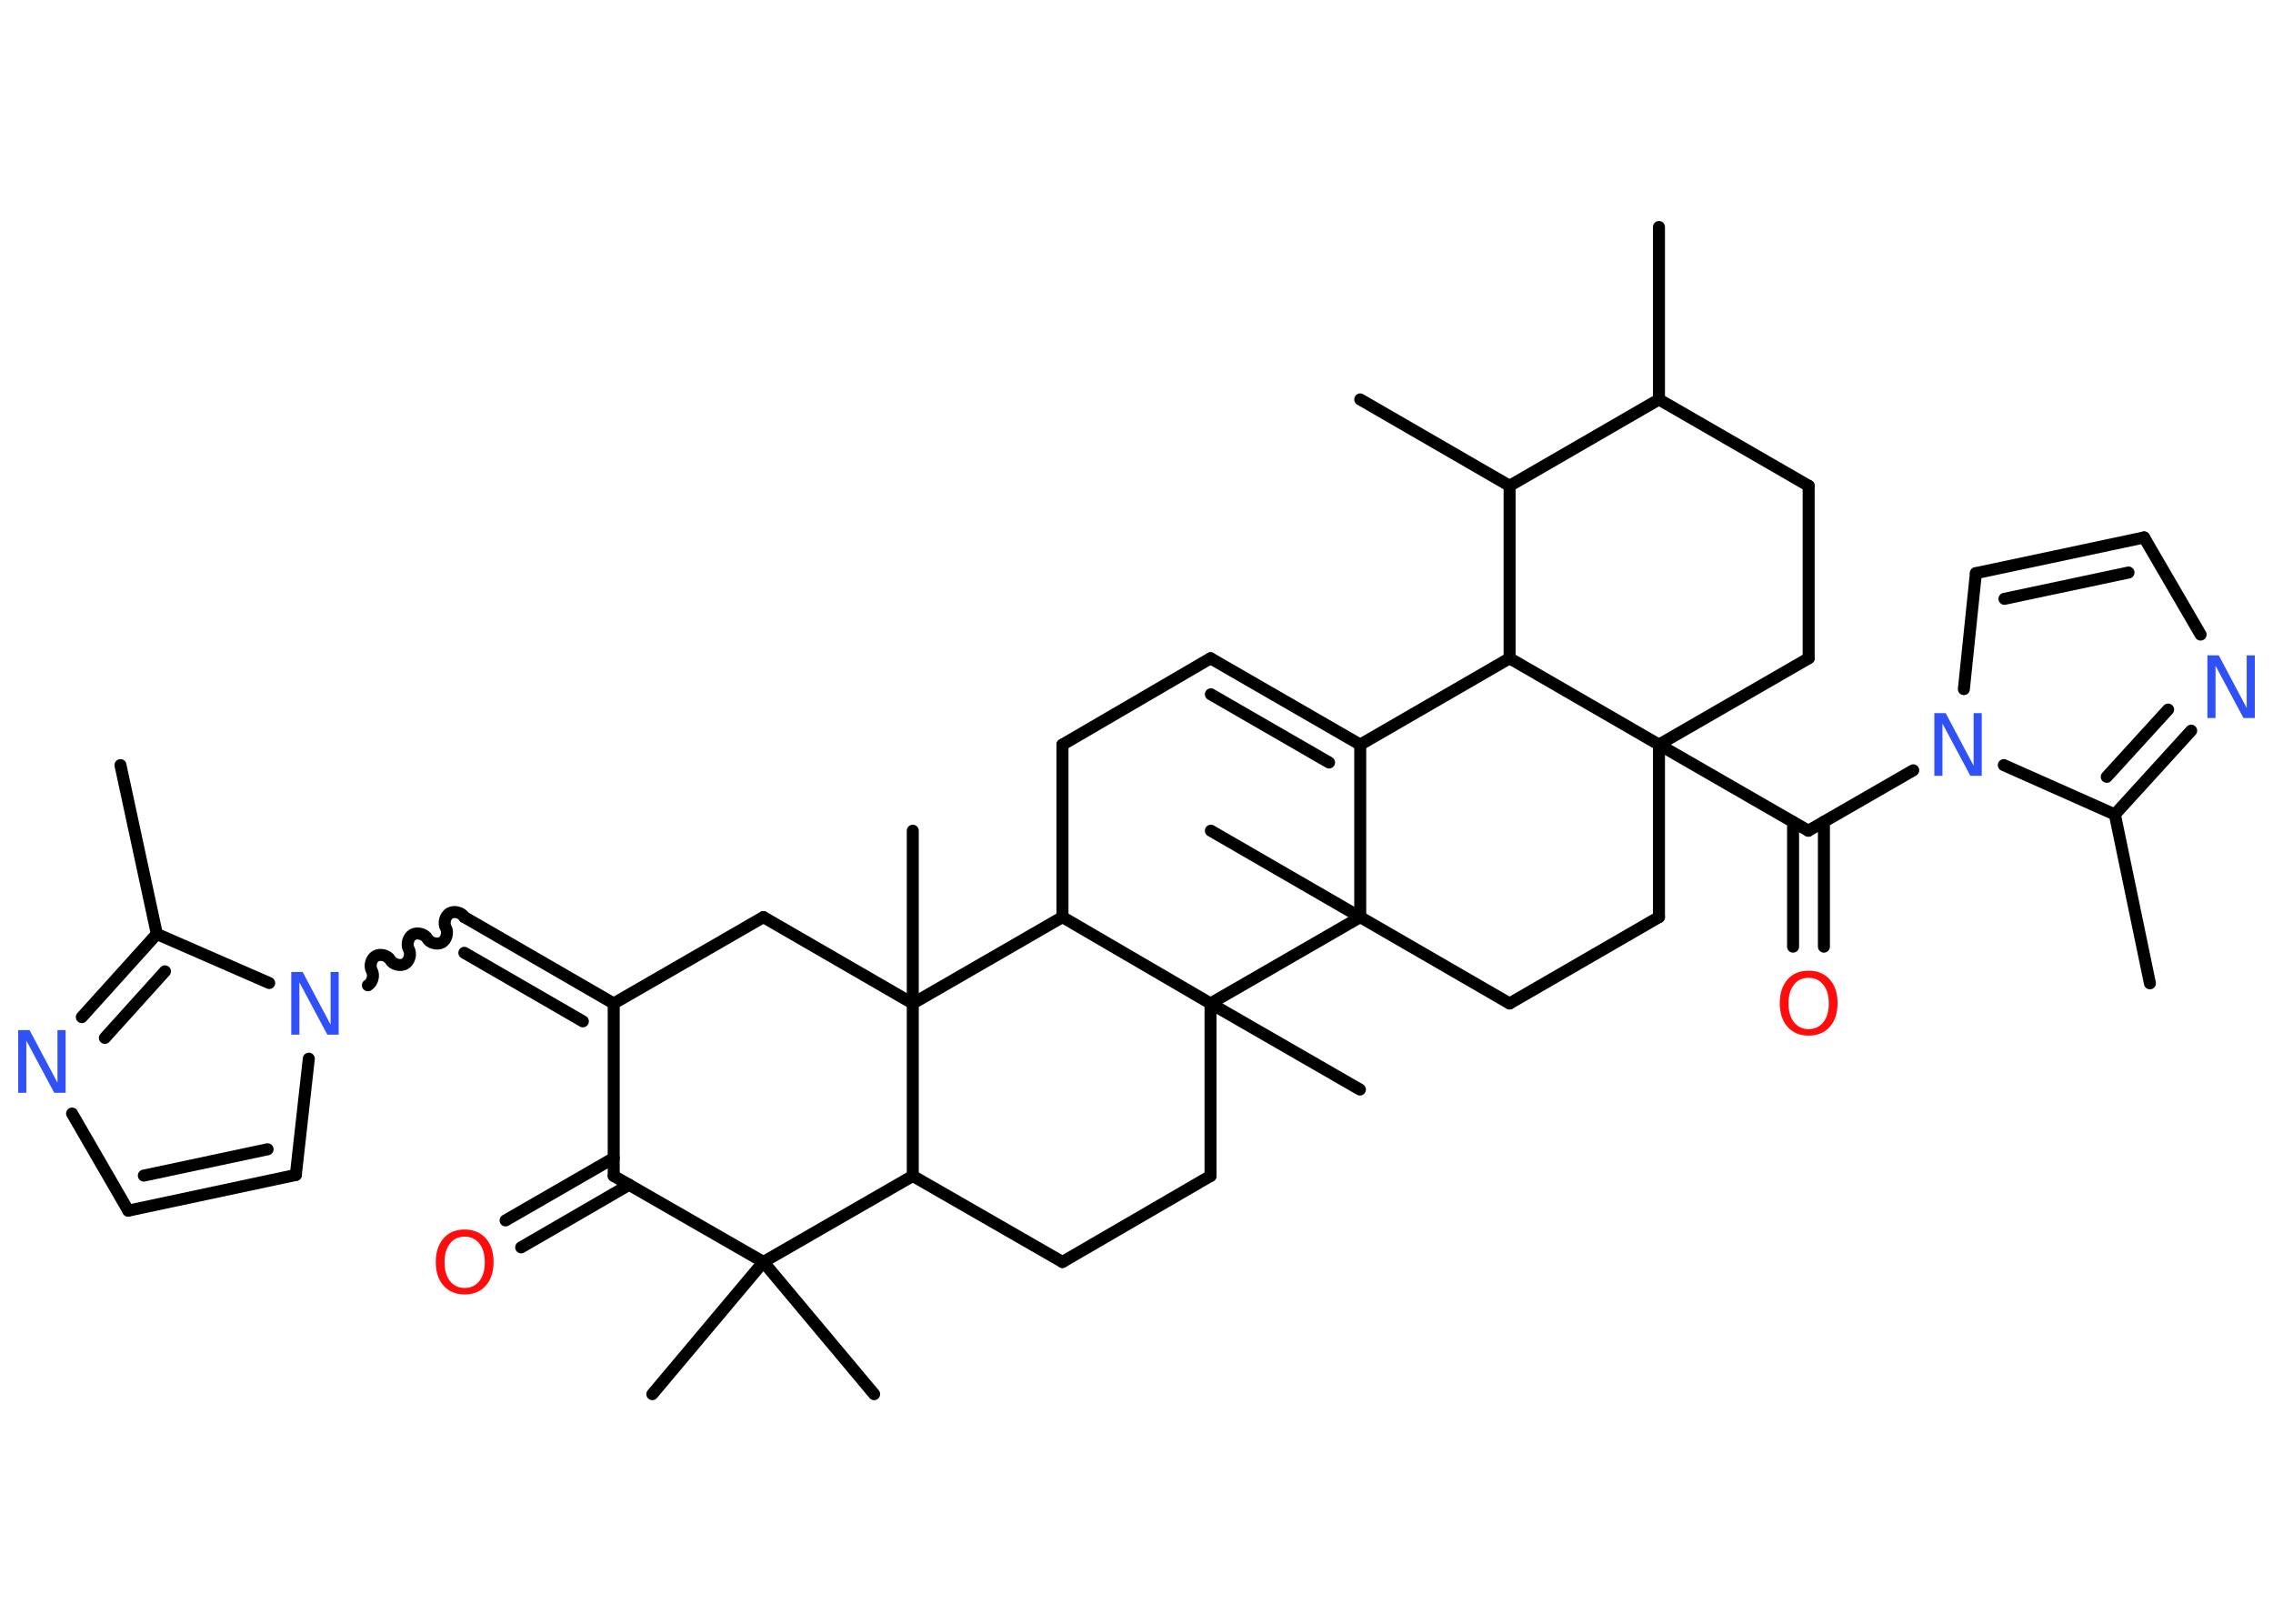 <?xml version='1.0' encoding='UTF-8'?>
<!DOCTYPE svg PUBLIC "-//W3C//DTD SVG 1.1//EN" "http://www.w3.org/Graphics/SVG/1.1/DTD/svg11.dtd">
<svg version='1.2' xmlns='http://www.w3.org/2000/svg' xmlns:xlink='http://www.w3.org/1999/xlink' width='70.0mm' height='50.0mm' viewBox='0 0 70.0 50.0'>
  <desc>Generated by the Chemistry Development Kit (http://github.com/cdk)</desc>
  <g stroke-linecap='round' stroke-linejoin='round' stroke='#000000' stroke-width='.37' fill='#3050F8'>
    <rect x='.0' y='.0' width='70.0' height='50.0' fill='#FFFFFF' stroke='none'/>
    <g id='mol1' class='mol'>
      <line id='mol1bnd1' class='bond' x1='3.71' y1='23.56' x2='4.83' y2='28.76'/>
      <g id='mol1bnd2' class='bond'>
        <line x1='4.83' y1='28.76' x2='2.52' y2='31.32'/>
        <line x1='5.08' y1='29.91' x2='3.23' y2='31.96'/>
      </g>
      <line id='mol1bnd3' class='bond' x1='2.22' y1='34.29' x2='3.95' y2='37.28'/>
      <g id='mol1bnd4' class='bond'>
        <line x1='3.95' y1='37.28' x2='9.11' y2='36.18'/>
        <line x1='4.43' y1='36.2' x2='8.24' y2='35.39'/>
      </g>
      <line id='mol1bnd5' class='bond' x1='9.11' y1='36.18' x2='9.51' y2='32.6'/>
      <line id='mol1bnd6' class='bond' x1='4.83' y1='28.76' x2='8.29' y2='30.27'/>
      <path id='mol1bnd7' class='bond' d='M14.3 28.24c-.08 -.14 -.31 -.2 -.45 -.12c-.14 .08 -.2 .31 -.12 .45c.08 .14 .02 .37 -.12 .45c-.14 .08 -.37 .02 -.45 -.12c-.08 -.14 -.31 -.2 -.45 -.12c-.14 .08 -.2 .31 -.12 .45c.08 .14 .02 .37 -.12 .45c-.14 .08 -.37 .02 -.45 -.12c-.08 -.14 -.31 -.2 -.45 -.12c-.14 .08 -.2 .31 -.12 .45c.08 .14 .02 .37 -.12 .45' fill='none' stroke='#000000' stroke-width='.37'/>
      <g id='mol1bnd8' class='bond'>
        <line x1='14.3' y1='28.24' x2='18.9' y2='30.9'/>
        <line x1='14.3' y1='29.34' x2='17.95' y2='31.45'/>
      </g>
      <line id='mol1bnd9' class='bond' x1='18.9' y1='30.9' x2='23.51' y2='28.24'/>
      <line id='mol1bnd10' class='bond' x1='23.51' y1='28.24' x2='28.11' y2='30.9'/>
      <line id='mol1bnd11' class='bond' x1='28.11' y1='30.9' x2='28.11' y2='25.58'/>
      <line id='mol1bnd12' class='bond' x1='28.11' y1='30.9' x2='28.11' y2='36.21'/>
      <line id='mol1bnd13' class='bond' x1='28.11' y1='36.21' x2='32.72' y2='38.86'/>
      <line id='mol1bnd14' class='bond' x1='32.72' y1='38.86' x2='37.28' y2='36.21'/>
      <line id='mol1bnd15' class='bond' x1='37.28' y1='36.21' x2='37.28' y2='30.9'/>
      <line id='mol1bnd16' class='bond' x1='37.28' y1='30.9' x2='41.88' y2='33.55'/>
      <line id='mol1bnd17' class='bond' x1='37.28' y1='30.9' x2='32.72' y2='28.24'/>
      <line id='mol1bnd18' class='bond' x1='28.11' y1='30.9' x2='32.72' y2='28.24'/>
      <line id='mol1bnd19' class='bond' x1='32.72' y1='28.24' x2='32.72' y2='22.93'/>
      <line id='mol1bnd20' class='bond' x1='32.72' y1='22.93' x2='37.28' y2='20.27'/>
      <g id='mol1bnd21' class='bond'>
        <line x1='41.89' y1='22.93' x2='37.28' y2='20.27'/>
        <line x1='40.93' y1='23.48' x2='37.29' y2='21.38'/>
      </g>
      <line id='mol1bnd22' class='bond' x1='41.89' y1='22.93' x2='46.49' y2='20.27'/>
      <line id='mol1bnd23' class='bond' x1='46.49' y1='20.27' x2='46.49' y2='14.96'/>
      <line id='mol1bnd24' class='bond' x1='46.49' y1='14.96' x2='41.89' y2='12.3'/>
      <line id='mol1bnd25' class='bond' x1='46.49' y1='14.96' x2='51.09' y2='12.3'/>
      <line id='mol1bnd26' class='bond' x1='51.09' y1='12.3' x2='51.09' y2='6.99'/>
      <line id='mol1bnd27' class='bond' x1='51.09' y1='12.3' x2='55.7' y2='14.96'/>
      <line id='mol1bnd28' class='bond' x1='55.7' y1='14.96' x2='55.7' y2='20.27'/>
      <line id='mol1bnd29' class='bond' x1='55.7' y1='20.27' x2='51.09' y2='22.93'/>
      <line id='mol1bnd30' class='bond' x1='46.49' y1='20.27' x2='51.09' y2='22.93'/>
      <line id='mol1bnd31' class='bond' x1='51.09' y1='22.93' x2='55.69' y2='25.58'/>
      <g id='mol1bnd32' class='bond'>
        <line x1='56.17' y1='25.31' x2='56.17' y2='29.15'/>
        <line x1='55.22' y1='25.31' x2='55.22' y2='29.15'/>
      </g>
      <line id='mol1bnd33' class='bond' x1='55.69' y1='25.58' x2='58.92' y2='23.72'/>
      <line id='mol1bnd34' class='bond' x1='60.48' y1='21.22' x2='60.85' y2='17.65'/>
      <g id='mol1bnd35' class='bond'>
        <line x1='66.03' y1='16.55' x2='60.85' y2='17.65'/>
        <line x1='65.55' y1='17.63' x2='61.73' y2='18.44'/>
      </g>
      <line id='mol1bnd36' class='bond' x1='66.03' y1='16.55' x2='67.77' y2='19.54'/>
      <g id='mol1bnd37' class='bond'>
        <line x1='65.13' y1='25.08' x2='67.48' y2='22.5'/>
        <line x1='64.88' y1='23.92' x2='66.77' y2='21.85'/>
      </g>
      <line id='mol1bnd38' class='bond' x1='61.71' y1='23.56' x2='65.13' y2='25.08'/>
      <line id='mol1bnd39' class='bond' x1='65.13' y1='25.08' x2='66.21' y2='30.28'/>
      <line id='mol1bnd40' class='bond' x1='51.09' y1='22.93' x2='51.09' y2='28.24'/>
      <line id='mol1bnd41' class='bond' x1='51.09' y1='28.24' x2='46.49' y2='30.9'/>
      <line id='mol1bnd42' class='bond' x1='46.49' y1='30.9' x2='41.89' y2='28.24'/>
      <line id='mol1bnd43' class='bond' x1='41.89' y1='22.93' x2='41.89' y2='28.24'/>
      <line id='mol1bnd44' class='bond' x1='37.28' y1='30.9' x2='41.89' y2='28.24'/>
      <line id='mol1bnd45' class='bond' x1='41.89' y1='28.24' x2='37.29' y2='25.58'/>
      <line id='mol1bnd46' class='bond' x1='28.11' y1='36.21' x2='23.51' y2='38.86'/>
      <line id='mol1bnd47' class='bond' x1='23.51' y1='38.86' x2='20.09' y2='42.93'/>
      <line id='mol1bnd48' class='bond' x1='23.51' y1='38.86' x2='26.92' y2='42.93'/>
      <line id='mol1bnd49' class='bond' x1='23.51' y1='38.86' x2='18.9' y2='36.21'/>
      <line id='mol1bnd50' class='bond' x1='18.9' y1='30.9' x2='18.9' y2='36.21'/>
      <g id='mol1bnd51' class='bond'>
        <line x1='19.38' y1='36.48' x2='16.05' y2='38.41'/>
        <line x1='18.9' y1='35.66' x2='15.57' y2='37.58'/>
      </g>
      <path id='mol1atm3' class='atom' d='M.56 31.72h.35l.86 1.62v-1.62h.25v1.93h-.35l-.86 -1.61v1.61h-.25v-1.93z' stroke='none'/>
      <path id='mol1atm6' class='atom' d='M8.97 29.93h.35l.86 1.62v-1.62h.25v1.93h-.35l-.86 -1.61v1.61h-.25v-1.93z' stroke='none'/>
      <path id='mol1atm30' class='atom' d='M55.7 30.11q-.29 .0 -.45 .21q-.17 .21 -.17 .58q.0 .37 .17 .58q.17 .21 .45 .21q.28 .0 .45 -.21q.17 -.21 .17 -.58q.0 -.37 -.17 -.58q-.17 -.21 -.45 -.21zM55.7 29.89q.4 .0 .65 .27q.24 .27 .24 .73q.0 .46 -.24 .73q-.24 .27 -.65 .27q-.41 .0 -.65 -.27q-.24 -.27 -.24 -.73q.0 -.45 .24 -.73q.24 -.27 .65 -.27z' stroke='none' fill='#FF0D0D'/>
      <path id='mol1atm31' class='atom' d='M59.57 21.96h.35l.86 1.62v-1.62h.25v1.93h-.35l-.86 -1.61v1.61h-.25v-1.93z' stroke='none'/>
      <path id='mol1atm34' class='atom' d='M67.98 20.18h.35l.86 1.62v-1.62h.25v1.93h-.35l-.86 -1.61v1.61h-.25v-1.93z' stroke='none'/>
      <path id='mol1atm45' class='atom' d='M14.31 38.08q-.29 .0 -.45 .21q-.17 .21 -.17 .58q.0 .37 .17 .58q.17 .21 .45 .21q.28 .0 .45 -.21q.17 -.21 .17 -.58q.0 -.37 -.17 -.58q-.17 -.21 -.45 -.21zM14.31 37.86q.4 .0 .65 .27q.24 .27 .24 .73q.0 .46 -.24 .73q-.24 .27 -.65 .27q-.41 .0 -.65 -.27q-.24 -.27 -.24 -.73q.0 -.45 .24 -.73q.24 -.27 .65 -.27z' stroke='none' fill='#FF0D0D'/>
    </g>
  </g>
</svg>
